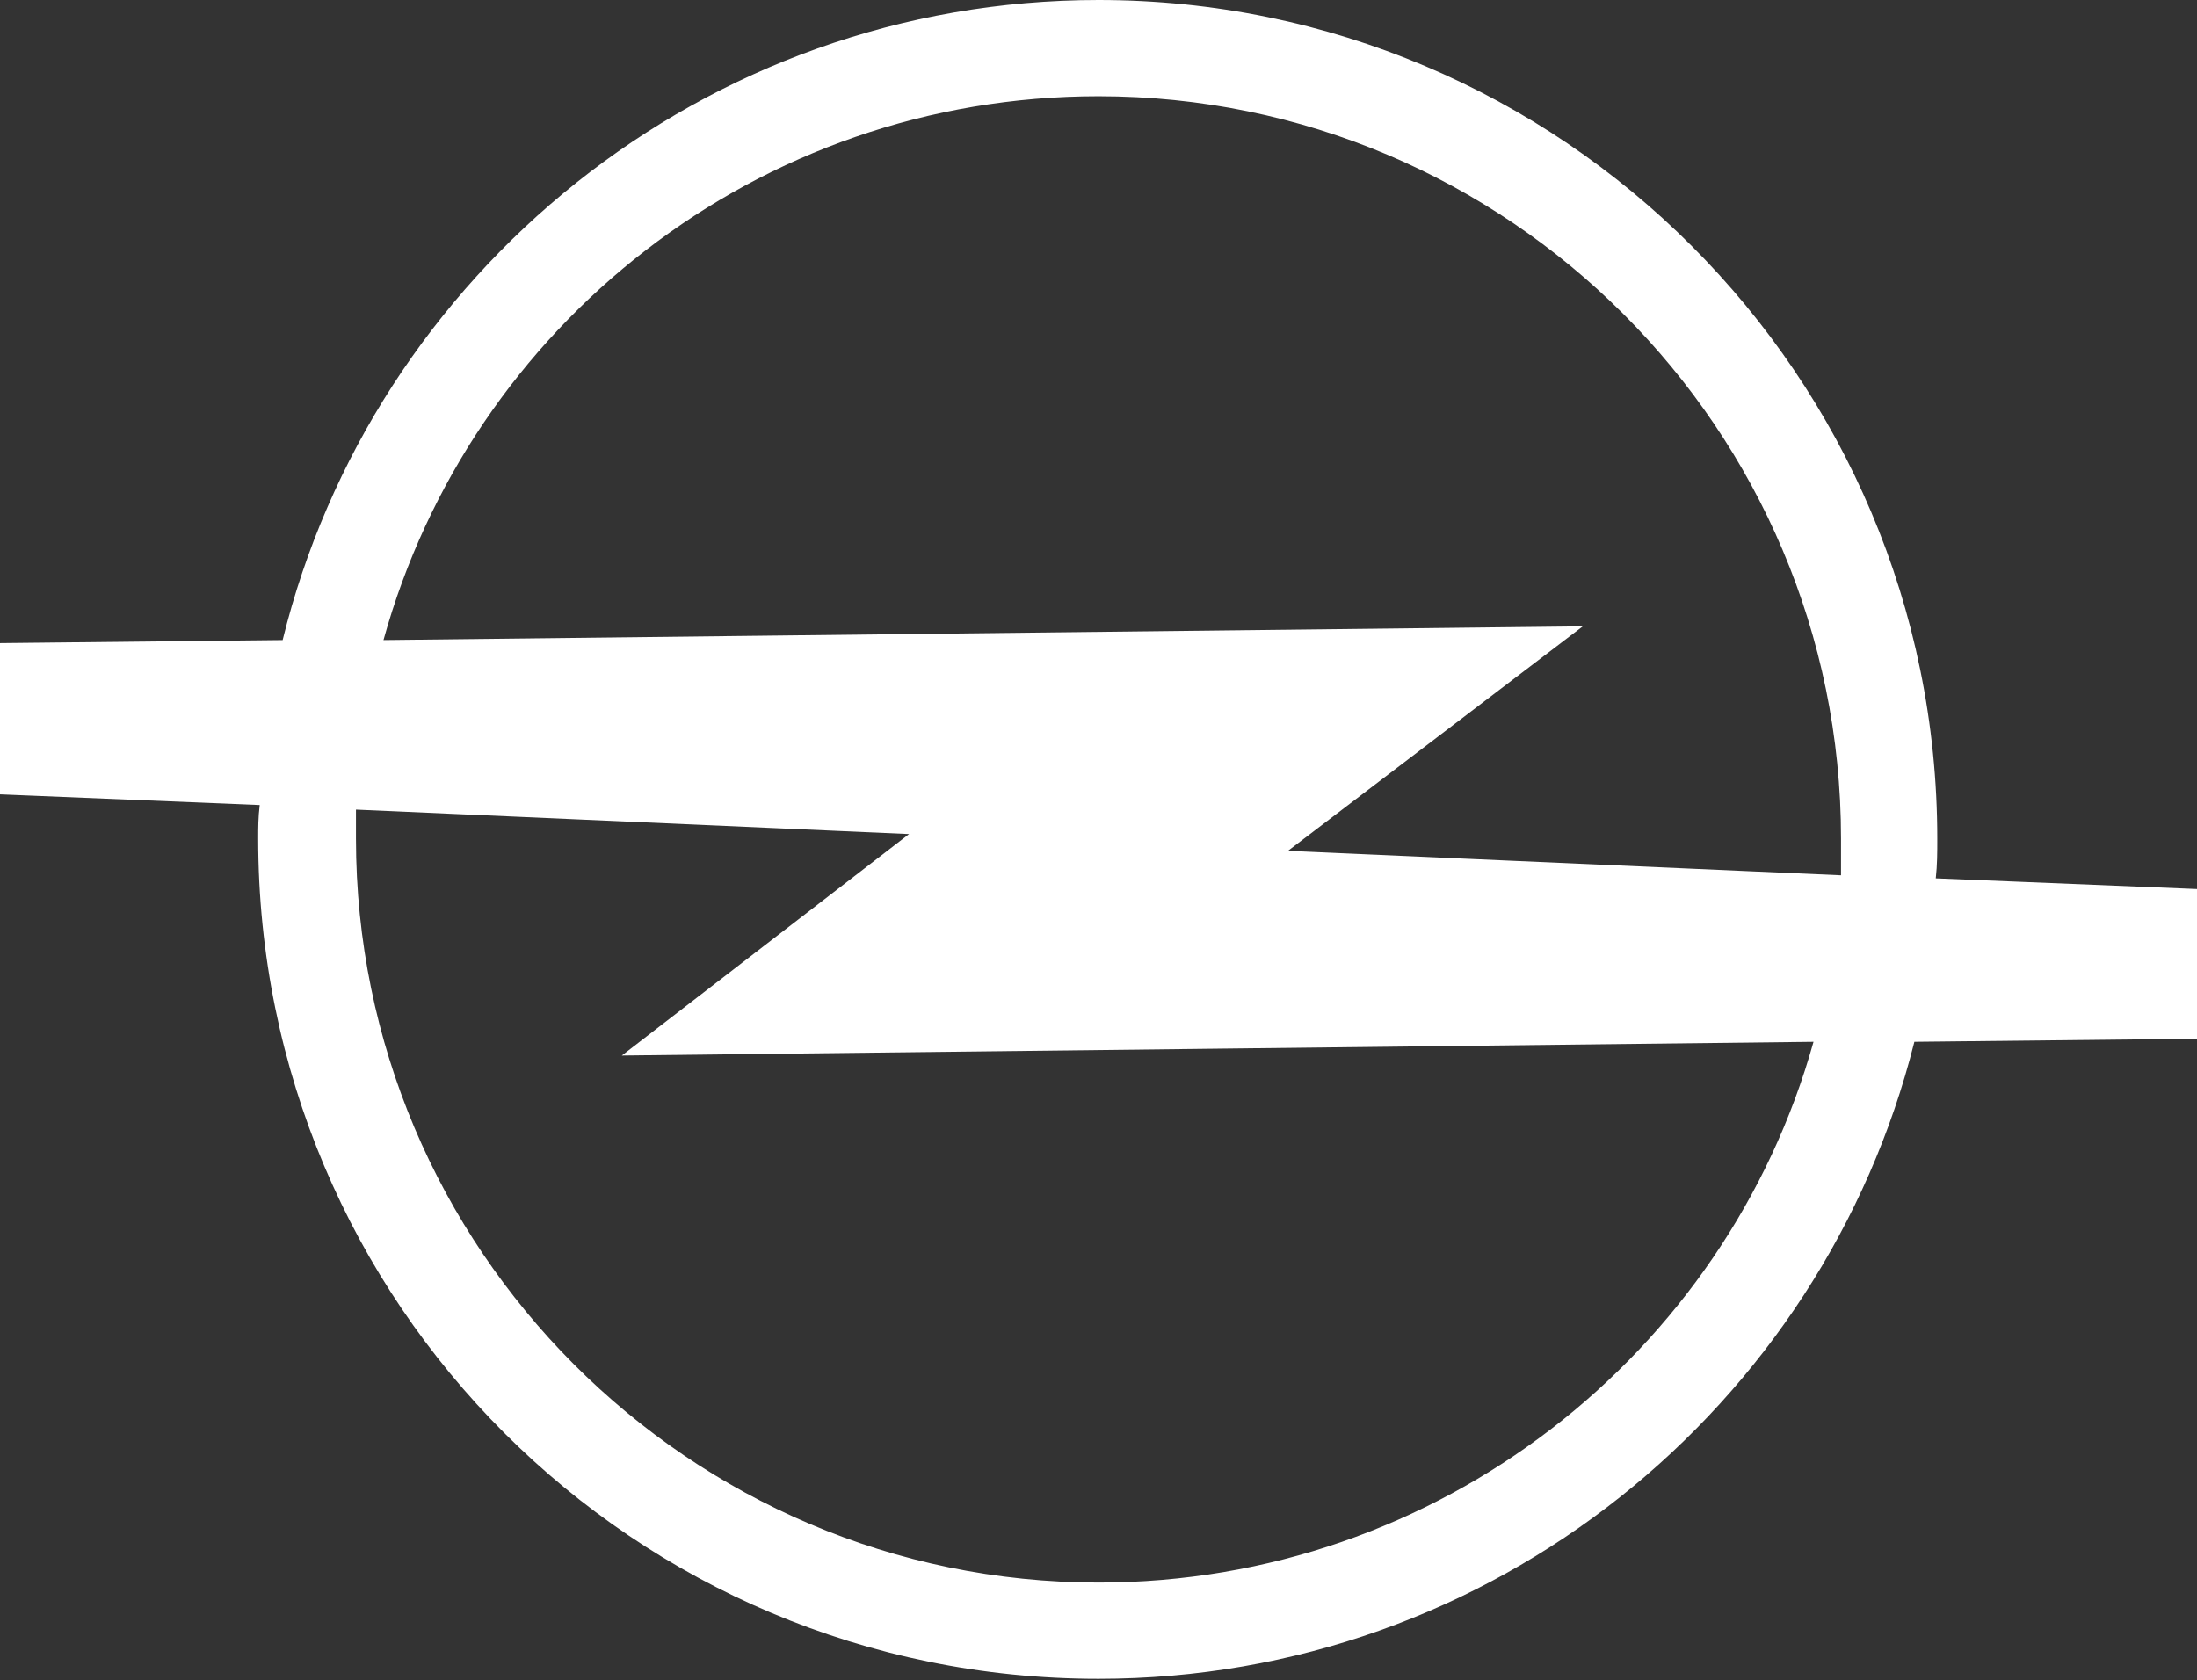 <?xml version="1.0" encoding="UTF-8"?>
<svg width="400px" height="306px" viewBox="0 0 400 306" version="1.1" xmlns="http://www.w3.org/2000/svg">
    <rect x="0" y="0" width="400" height="306" fill="#333333" stroke="none"/>
    <title>opel</title>
    <path d="M200,0 C284.284,0 352.712,68.428 352.712,152.71 C352.712,155.218 352.712,157.439 352.436,159.943 L400,161.889 L400,189.153 L348.542,189.708 C331.85,256.187 271.769,305.704 200,305.704 C115.438,305.704 47.01,237.274 47.01,152.71 C47.01,150.764 47.01,148.818 47.288,146.592 L0,144.646 L0,117.106 L51.46,116.551 C67.872,49.792 128.234,0 200,0 Z M64.811,147.427 L64.811,152.71 C64.811,227.257 125.452,288.176 199.998,288.176 C262.03,288.176 314.323,246.453 330.18,189.708 L113.21,192.212 L165.507,151.877 L64.811,147.427 Z M200,17.523 C137.97,17.523 85.675,59.248 69.82,116.551 L288.179,114.047 L234.493,154.938 L335.187,159.387 L335.187,152.71 C335.187,78.164 274.55,17.523 200,17.523 Z" id="opel" fill="#FFFFFF"></path>
</svg>